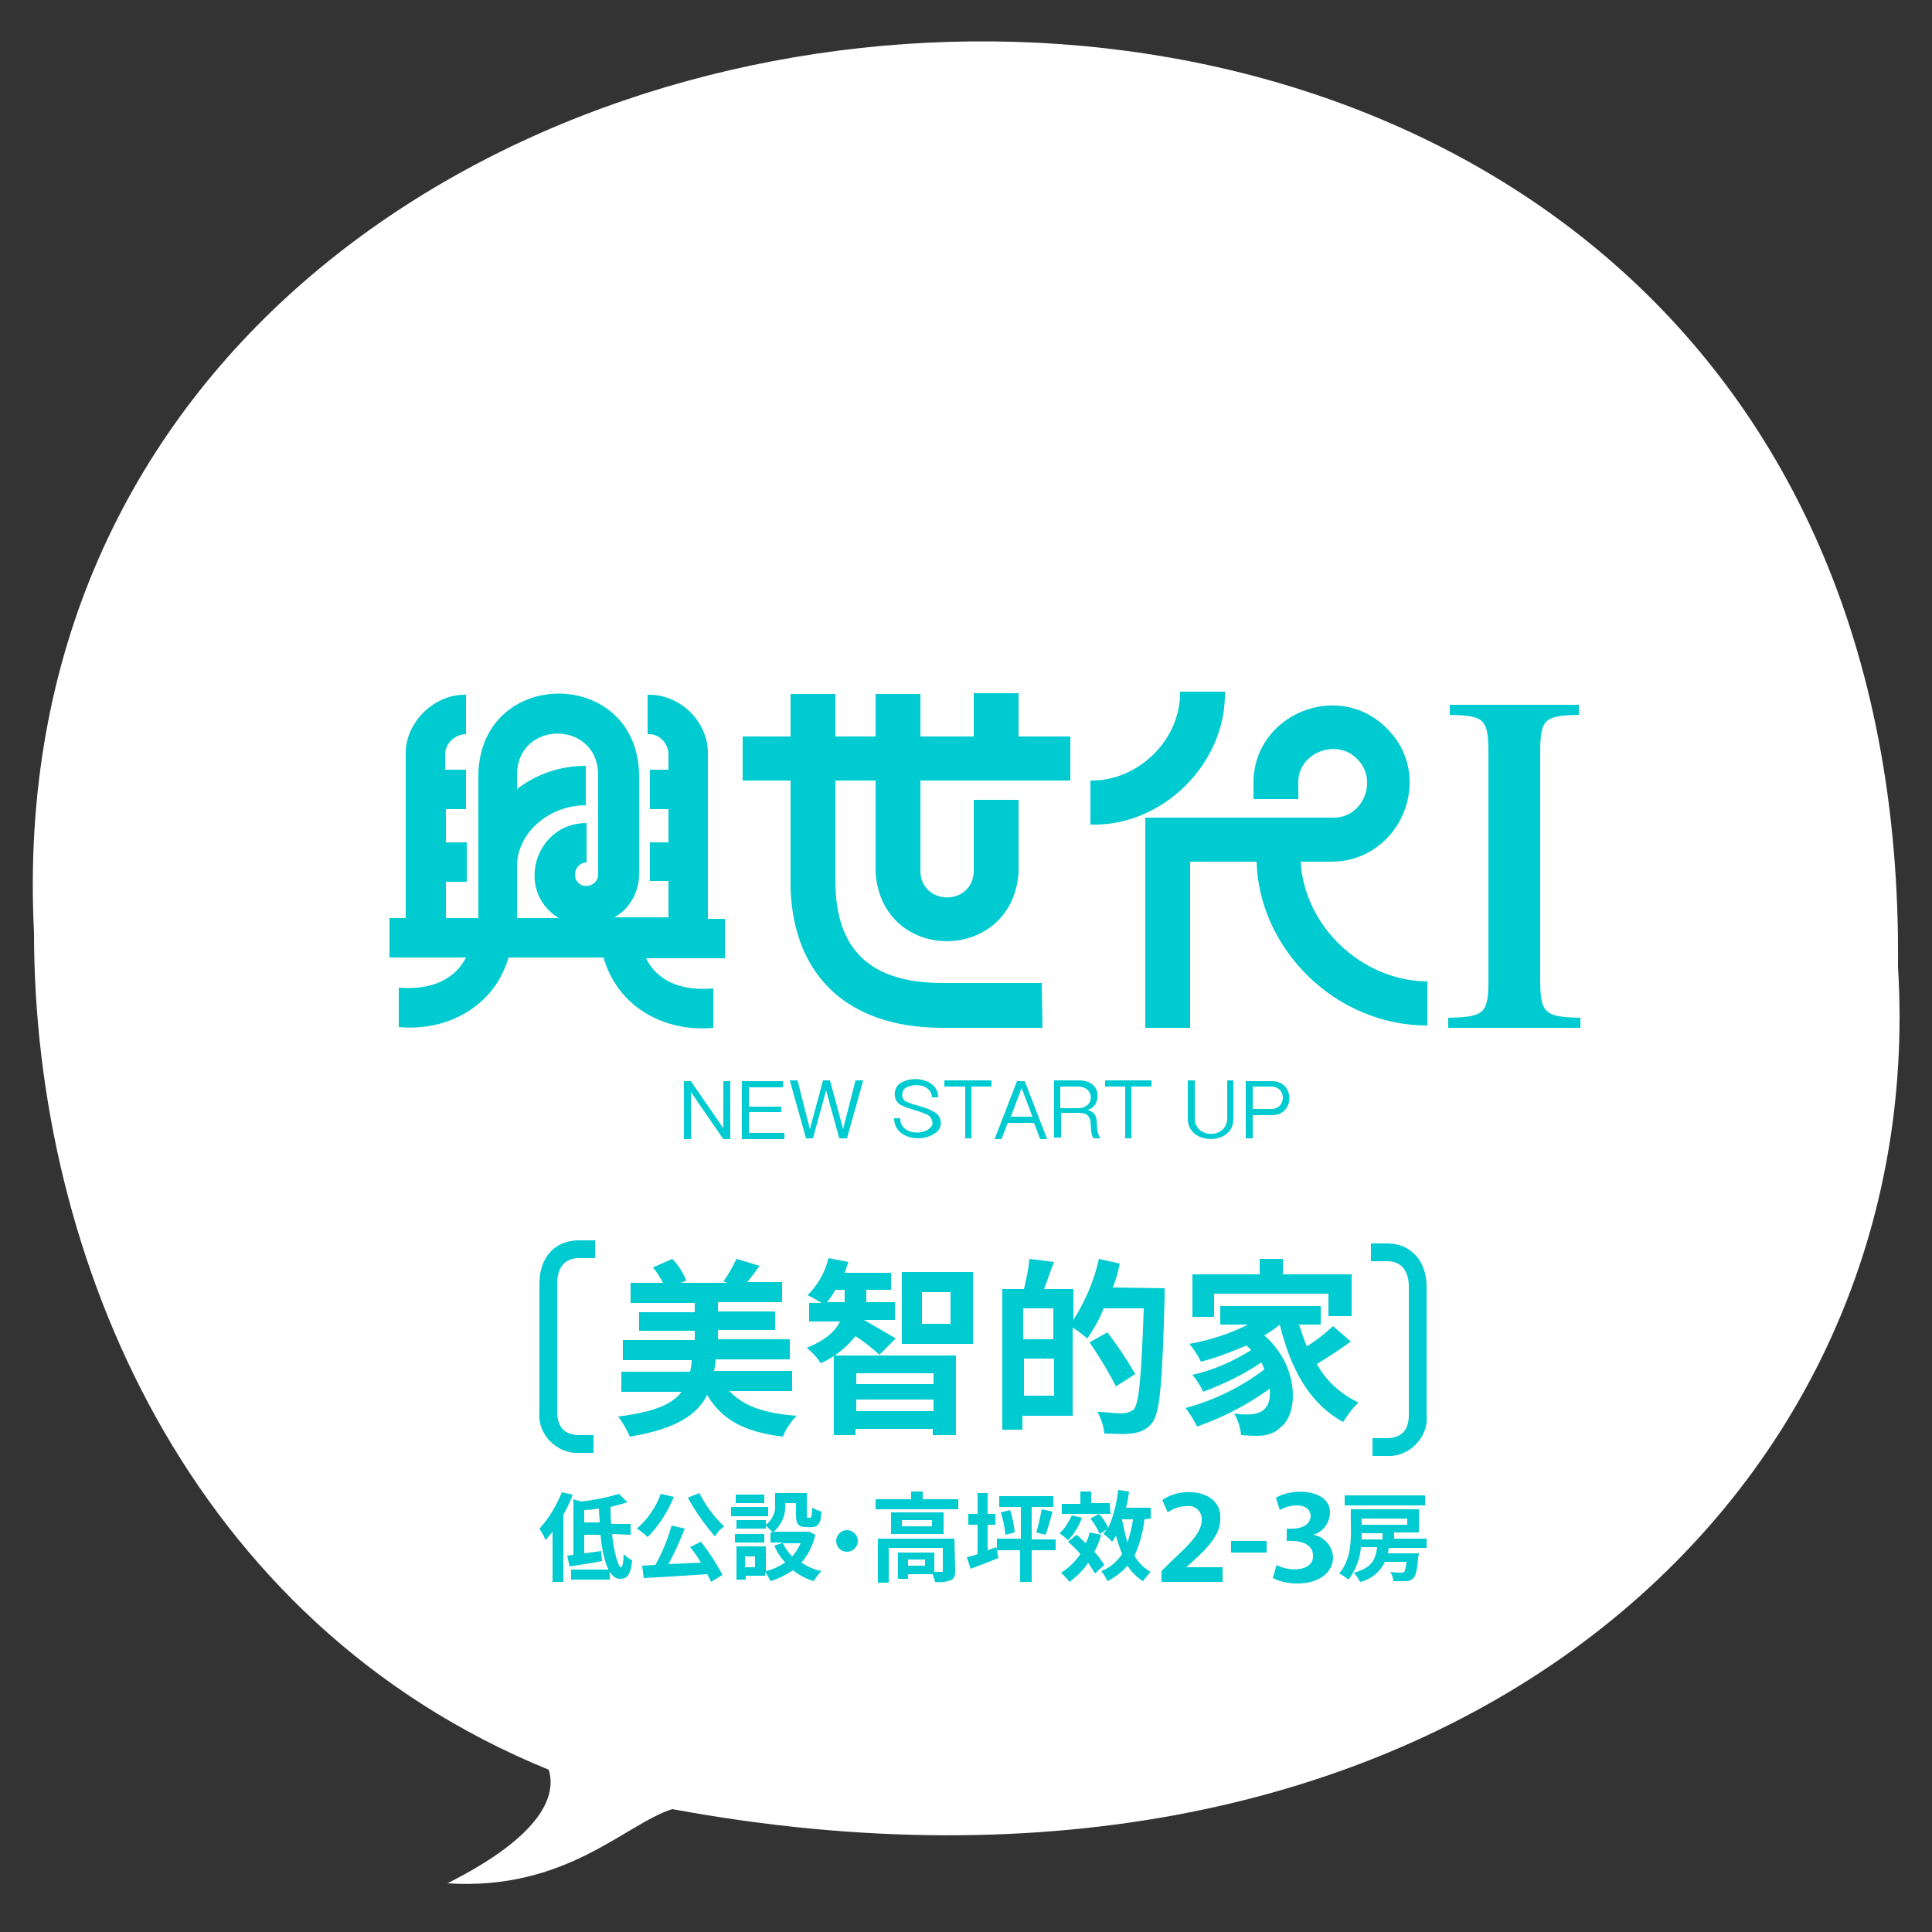 <svg xmlns="http://www.w3.org/2000/svg" viewBox="0 0 250 250">
<rect x="0" y="0" width="250" height="250" fill="#333333" stroke="none"/>
<style type="text/css">
	.st0{fill:#FFFFFF;}
	.st1{fill:#00CBD1;}
</style>
<path class="st0" d="M245.6,125.1C247.3-43.1-2.9-24.4,4.4,120.7c0,42,20,89.3,66.6,108.3c1,3.2-0.6,8.4-13.1,14.7
	c15.4,1,23-7.7,29.1-9.6C185.1,252.2,249.9,195.1,245.6,125.1z"/>
<path class="st1" d="M204.5,131.7v1.3h-17.1v-1.3c4.8-0.1,5.2-0.6,5.2-5.1v-29c0-4.5-0.4-5-5-5.1v-1.3h16.7v1.3
	c-4.6,0.1-5,0.6-5,5.1v29C199.3,131.1,199.8,131.6,204.5,131.7z M158.5,89.5h-5.8c0.1,6.2-5.4,11.6-11.6,11.5v5.7
	C150.4,107,158.7,98.8,158.5,89.5L158.5,89.5z M168.3,111.5h4.1c8.9-0.1,13.4-11.1,7-17.3c-6.3-6.3-17.3-1.7-17.2,7.2c0,0,0,2,0,2
	h5.8v-2c-0.2-3.9,4.9-6,7.6-3.2c2.8,2.7,0.8,7.7-3.1,7.6h-24.3V133h5.8v-21.5h8.6c0.3,11.2,10.1,21.2,22.1,21.2v-5.7
	C176.2,126.9,168.8,119.9,168.3,111.5L168.3,111.5z M134.8,127.2H122c-9.4,0-13.9-4.3-13.9-13.2V101h5.2v11.9
	c0.8,11.9,17.7,11.8,18.5,0v-9.4h-5.8v9.4c-0.3,4.3-6.6,4.3-6.9,0V101h19.4v-5.7h-6.7v-5.6h-5.8v5.6h-6.9v-5.5h-5.8v5.5h-5.2v-5.5
	h-5.8v5.5h-6.2v5.7h6.2v14c0.4,11.3,7.4,17.9,19.4,18h13.2L134.8,127.2z M78.1,123.9H65.8c-1.8,6.3-7.9,9.6-14.2,9v-5.1
	c3.5,0.3,7-0.6,8.7-3.9h-9.9v-5.1h2.1V97.3c0.1-4,3.8-7.5,7.8-7.4V95c-1.4,0-2.7,1.2-2.7,2.6v2h2.7v5.1h-2.6v4.3h2.7v5.1h-2.7v4.7
	h4.2v-18.7c0.4-13.8,20.4-13.8,20.8,0v13c0,2.3-1.2,4.5-3.2,5.6h7v-4.7h-2.4V109h2.4v-4.3h-2.4v-5.1h2.4v-2c0-1.4-1.2-2.7-2.7-2.6
	v-5.1c4.1-0.1,7.7,3.3,7.8,7.4v21.6h2.2v5.1H83.6c1.7,3.4,5.2,4.2,8.7,3.9v5.1C86,133.6,79.9,130.3,78.1,123.9L78.1,123.9z
	 M66.9,118.8h5.4c-5.7-3.5-3.1-12.3,3.6-12.3v5.1c-1.3,0-2,1.7-1.1,2.6c0.9,1,2.7,0.2,2.6-1.1v-13c-0.2-6.9-10.3-6.9-10.5,0v2
	c2.6-2,5.7-3,8.9-3v5.1c-4.8,0-8.9,3.6-8.9,7.9V118.8z"/>
<path class="st1" d="M93.6,139.9h0.9v7.5h-0.9l-4.2-6.1v6.1h-0.9v-7.5h0.9l4.2,6.1V139.9z M96.9,143.9h4.2v-0.7h-4.2v-2.5h4.4v-0.8
	H96v7.5h5.5v-0.8h-4.6V143.9z M109.1,146.1l-1.7-6.3h-0.9l-1.7,6.3l-1.6-6.3h-1l2.1,7.5h0.9l1.7-6.2l1.7,6.2h1l2.1-7.5h-1
	L109.1,146.1z M120.7,143.8c-1-0.6-2.2-0.7-3.3-1.2c-0.8-0.2-0.9-1.5-0.1-1.9c1.2-0.6,3.2-0.3,3.3,1.3h0.8c0-2.3-3.1-2.9-4.8-1.9
	c-1.1,0.6-1.1,2.4,0,2.9c1,0.5,2.2,0.7,3.3,1.2c0.6,0.2,1,1.1,0.6,1.6c-1.1,1.3-4.1,0.9-4-1.1h-0.8c0,2.6,3.4,3.2,5.2,2
	C122.1,146.1,122,144.3,120.7,143.8z M122.3,140.6h2.6v6.7h0.8v-6.7h2.6v-0.8h-6.1V140.6z M132.6,139.9l2.9,7.5h-0.9l-0.8-2.1h-3.4
	l-0.8,2.1h-0.9l2.9-7.5H132.6z M133.6,144.5l-1.4-3.7l-1.4,3.7H133.6z M142.4,147.3h-0.9c-0.8-1.2,0.4-3.3-1.9-3.3h-2.3v3.2h-0.9
	v-7.4c0,0,2.4,0,3.2,0c3.3,0,2.8,3.6,1.1,3.8C142.7,144.2,141.4,145.9,142.4,147.3z M139.5,140.6c-0.6,0-2.3,0-2.3,0v2.8
	c0,0,1.7,0,2.3,0C141.7,143.4,141.7,140.6,139.5,140.6z M143,140.6h2.6v6.7h0.8v-6.7h2.6v-0.8H143L143,140.6z M158.8,144.7
	c0,2.7-4.2,2.7-4.2,0v-4.9h-0.9v5c0,3.4,5.9,3.5,5.9,0v-5h-0.8V144.7z M162.1,144.3v3h-0.9v-7.4h3.4c3,0,3,4.4,0,4.4L162.1,144.3z
	 M164.5,140.6h-2.4v2.9l2.4,0C166.5,143.5,166.5,140.6,164.5,140.6z"/>
<path class="st1" d="M76.7,188H75c-2.9,0.2-5.5-2.4-5.2-5.3v-16.6c0-3.4,2-5.6,5.1-5.6H77v2.3h-2.1c-1.8,0-2.8,1.2-2.8,3.3v16.6
	c0,2,1,3,2.9,3h1.8V188z M184.6,183.1v-16.6c0-3.3-2-5.6-5.1-5.6h-2.1v2.3h2.1c1.8,0,2.8,1.2,2.8,3.3v16.6c0,2-1,3-2.9,3h-1.8v2.3
	h1.8C182.3,188.6,184.9,186,184.6,183.1z M102.5,180v-2.6H92.4c0.1-0.5,0.2-1,0.2-1.5h9.6v-2.6h-9.3v-1.2h7.4v-2.4h-7.4v-1.2h8.3
	v-2.6h-4.5c0.5-0.6,1-1.3,1.6-2.1l-3-0.9c-0.5,1-1,2-1.7,2.9l0.5,0.2h-6l0.7-0.3c-0.4-1-1-2-1.8-2.8l-2.5,1.1c0.5,0.6,0.9,1.3,1.3,2
	h-4.2v2.6h8.3v1.2h-7.2v2.4h7.2v1.2h-9.3v2.6h8.9c0,0.5-0.1,1-0.2,1.5h-8.9v2.6h7.8c-1.2,1.6-3.5,2.6-8.2,3.2
	c0.6,0.8,1.1,1.7,1.5,2.6c6-1,8.7-2.8,10-5.4c1.9,3.2,4.8,4.8,9.8,5.4c0.4-1,1-1.9,1.8-2.7c-4.2-0.3-7-1.3-8.7-3.2L102.5,180z
	 M115.9,173.2c-0.6-0.4-3.1-1.8-4.1-2.4h4v-2.3h-3.7c0-0.2,0-0.3,0-0.5v-1.1h3.2v-2.2h-6c0.2-0.5,0.3-1,0.5-1.4l-2.6-0.5
	c-0.4,1.8-1.4,3.5-2.7,4.8c0.5,0.2,1.3,0.7,1.8,1h-1.6v2.4h4c-0.6,1.2-1.8,2.4-4.3,3.4c0.7,0.6,1.3,1.2,1.8,2c1.8-0.8,3.3-2,4.5-3.5
	c1.1,0.7,2.1,1.5,3.1,2.4L115.9,173.2z M107,168.5c0.4-0.5,0.8-1,1.1-1.6h1.2v1.1c0,0.2,0,0.4,0,0.5H107z M107.9,185.7h2.8v-0.8h10
	v0.8h3v-10.3h-15.8L107.9,185.7z M120.8,177.7v1.4h-10v-1.4H120.8z M110.8,182.6v-1.5h10v1.5H110.8z M116.7,164.6v9.3h9.2v-9.3
	H116.7z M123,171.3h-3.7v-4.1h3.7V171.3z M144,166.6c0.4-1,0.7-2.1,0.9-3.1l-2.7-0.6c-0.6,2.8-1.8,5.5-3.3,7.9v-4h-3.8
	c0.4-1,0.8-2.3,1.3-3.5l-3.2-0.4c-0.1,1.3-0.4,2.6-0.7,3.9h-2.8v18.2h2.6v-1.8h6.5v-11.4c0.7,0.4,1.3,0.9,1.9,1.4
	c0.8-1.2,1.6-2.5,2.1-3.9h5.2c-0.3,8.7-0.6,12.3-1.3,13.1c-1.3,0.9-2.5,0.3-4.7,0.3c0.5,0.9,0.8,1.8,0.9,2.8c2.1,0,4.8,0.5,6.2-1.4
	c1-1.3,1.3-5.2,1.6-16.1c0-0.4,0-1.3,0-1.3L144,166.6z M136.3,173.3h-3.9v-4h3.9V173.3z M132.5,180.6v-4.8h3.9v4.8L132.5,180.6z
	 M146.9,177.8c-1.1-1.9-2.3-3.7-3.6-5.4l-2.3,1.3c1.2,1.8,2.4,3.7,3.4,5.7L146.9,177.8z M172.5,171.6c-1.1,1-2.2,1.9-3.4,2.6
	c-0.4-0.9-0.7-1.9-1-2.8h2.8V169h-13v2.4h3.6c-2.4,1.2-4.9,2-7.6,2.5c0.6,0.7,1.1,1.5,1.5,2.3c2-0.5,4-1.3,5.9-2.1
	c0.2,0.2,0.4,0.4,0.6,0.6c-2.4,1.5-4.9,2.6-7.6,3.2c0.6,0.7,1,1.4,1.4,2.2c2.6-1,5.2-2.2,7.5-3.8c0.2,0.3,0.3,0.6,0.4,0.9
	c-3,2.3-6.5,4-10.2,5c0.6,0.7,1.1,1.6,1.5,2.4c3.4-1.2,6.5-2.8,9.4-4.9c0.3,3.3-1.9,3.6-4.6,3.2c0.5,0.9,0.8,1.8,0.9,2.8
	c1.8,0.1,3.7,0.4,5.1-1c2.4-1.8,2.4-8-2.1-11.9c0.7-0.4,1.4-0.9,2-1.4c1.4,5.7,3.8,10.2,8.2,12.6c0.6-0.9,1.2-1.8,2-2.5
	c-2.3-1.1-4.2-2.8-5.4-5c1.5-0.9,3-1.9,4.4-2.9L172.5,171.6z M157.1,167.4h14.8v2.9h3v-5.4h-8.9v-2H163v2h-8.7v5.5h2.8L157.1,167.4z
	"/>
<path class="st1" d="M158.2,204.7h-7.9v-1.4l1.4-1.4c2.4-2.2,3.8-3.7,3.8-5.2c0.1-1.1-0.9-2-2-1.8c-0.8,0-1.7,0.3-2.4,0.8l-0.7-1.6
	c2.7-1.9,7.7-1.2,7.5,2.4c0.1,2.4-2.4,4.5-4.4,6.3h4.7L158.2,204.7z M159.3,199.4h4.6v1.5h-4.6V199.4z M169.9,198.6
	c1.4,0.2,2.5,1.4,2.6,2.9c0,1.9-1.7,3.4-4.6,3.4c-1.1,0-2.2-0.2-3.2-0.7l0.5-1.7c1.5,0.9,4.8,0.9,4.7-1.2c0-1.7-2-2-3.4-1.9v-1.6
	c1.2,0.1,3-0.1,3.1-1.6c0-0.8-0.6-1.4-1.8-1.4c-0.8,0-1.5,0.2-2.2,0.6l-0.5-1.6c2.4-1.4,7.1-1,7,2
	C172,197.2,171.1,198.3,169.9,198.6L169.9,198.6z M179.7,200.3c0,0.2-0.1,0.5-0.1,0.7h4c0,0,0,0.4-0.1,0.5c-0.1,1.6-0.3,2.4-0.6,2.7
	c-0.3,0.3-0.6,0.4-1,0.4c-0.5,0-1.1,0-1.6,0c0-0.4-0.2-0.9-0.4-1.2c0.6,0.1,1.1,0.1,1.4,0.1c0.2,0,0.3,0,0.4-0.1
	c0.1-0.1,0.2-0.5,0.3-1.3h-2.8c-0.6,1.3-1.8,2.3-3.2,2.6c-0.2-0.4-0.5-0.8-0.8-1.2c2.3-0.6,2.8-1.7,3-3.3h-2.1
	c-0.1,1.5-0.7,3-1.6,4.2c-0.4-0.3-0.8-0.6-1.2-0.8c2-2.4,1.4-5.6,1.5-8.3h8.8v3h-3.2v0.8h4.2v1.2L179.7,200.3z M184.4,194.8H174
	v-1.3h10.4V194.8z M176.2,198.4c0,0.2,0,0.5,0,0.8h2.7v-0.8H176.2z M176.2,196.5v0.8h5.9v-0.8H176.2z M74.1,193.4
	c-0.3,0.9-0.7,1.7-1.2,2.6v8.7h-1.4v-6.5c-0.3,0.4-0.6,0.7-0.9,1.1c-0.2-0.5-0.5-1-0.8-1.5c1.3-1.4,2.2-3,2.9-4.7L74.1,193.4z
	 M79.2,198.5c0.3,3.1,1.4,6.4,1.5,2.6c0.3,0.3,0.7,0.6,1.1,0.8c-0.2,1.9-0.6,2.4-1.6,2.4c-1.4,0-2.2-2.5-2.5-5.7h-2.1v2.4l2.2-0.3
	l0.1,1.3c-1.5,0.3-3,0.5-4.2,0.7l-0.3-1.4l0.8-0.1V194l1,0.3c1.7-0.2,3.3-0.5,4.9-1l1.1,1.1c-0.7,0.2-1.4,0.4-2.2,0.6
	c0,0.7,0,1.5,0.1,2.2h2.5v1.4L79.2,198.5z M73.9,203.1h5v1.3h-5V203.1z M77.6,197.1c0-0.6-0.1-1.2-0.1-1.9c-0.6,0.1-1.3,0.2-1.9,0.2
	v1.6H77.6z M87.2,193.7c-0.8,1.9-1.9,3.7-3.4,5.2c-0.4-0.4-0.9-0.8-1.4-1.1c1.4-1.2,2.5-2.8,3.1-4.5L87.2,193.7z M90.7,199.5
	c1.1,1.4,2,2.8,2.8,4.3l-1.5,0.9c-0.1-0.3-0.3-0.7-0.5-1c-3,0.2-6.1,0.4-8.2,0.5l-0.2-1.6l1.7-0.1c0.9-1.6,1.6-3.3,2.1-5.1l1.7,0.4
	c-0.6,1.6-1.3,3.1-2.1,4.6l4.2-0.2c-0.4-0.7-0.9-1.4-1.4-2L90.7,199.5z M90.5,193.2c0.8,1.6,1.9,3.1,3.2,4.3
	c-0.5,0.4-0.9,0.8-1.2,1.3c-1.3-1.5-2.5-3.2-3.5-5L90.5,193.2z M99.4,196.2h-4.8V195h4.8V196.2z M105.5,198.6
	c-0.3,1.3-0.9,2.6-1.8,3.6c0.8,0.5,1.6,0.9,2.6,1.1c-0.4,0.4-0.7,0.8-1,1.3c-1-0.3-1.9-0.8-2.7-1.4c-0.9,0.6-1.9,1.1-2.9,1.4
	c-0.2-0.4-0.4-0.8-0.7-1.2v0.5h-2.5v0.5h-1.2v-4.3h3.8v3.2c0.9-0.2,1.7-0.6,2.5-1.1c-0.6-0.7-1.1-1.4-1.4-2.2l1.2-0.4h-1.7v-1.3h0.3
	c-0.3-0.3-0.6-0.6-0.9-0.9v0.4h-3.8v-1.1h3.8v0.6c0.8-0.6,1.3-1.6,1.2-2.6v-1.5h4.1v2.8c0,0.3,0,0.4,0.2,0.4c0.5,0,0.4,0,0.5-1.3
	c0.4,0.2,0.8,0.4,1.2,0.5c-0.1,2-0.7,2.1-2,2c-1,0-1.3-0.4-1.3-1.6v-1.5h-1.4v0.2c0.1,1.3-0.5,2.7-1.5,3.5h4.3h0.3L105.5,198.6z
	 M98.9,199.6h-3.8v-1.1h3.8V199.6z M98.9,194.5h-3.7v-1.1h3.7V194.5z M97.7,201.4h-1.3v1.4h1.3L97.7,201.4z M101.3,199.7
	c0.3,0.6,0.7,1.2,1.2,1.7c0.5-0.5,0.8-1.1,1.1-1.7H101.3z M124,194v1.3h-10.7V194h4.6v-1h1.5v1H124z M123.6,203.2
	c0,0.7-0.1,1.1-0.6,1.3c-0.6,0.2-1.3,0.3-2,0.2c-0.1-0.3-0.2-0.7-0.3-1h-3.2v0.6h-1.3v-3.4h4.7v2.5h0.9c0.2,0,0.2,0,0.2-0.2v-2.9h-7
	v4.5h-1.4v-5.7h9.9L123.6,203.2z M122.1,195.7v2.8h-6.8v-2.8H122.1z M120.6,196.7h-3.9v0.8h3.9V196.7z M119.7,201.8h-2.2v0.8h2.2
	V201.8z M136.6,200.6h-3.1v4.1H132v-4.1H129l0.2,1c-1.2,0.5-2.5,1-3.6,1.4l-0.5-1.5c0.4-0.1,0.9-0.2,1.4-0.4v-3.8h-1.2v-1.4h1.2
	v-2.7h1.3v2.7h1v1.4h-1v3.3l1.1-0.4l0.1,0.3v-1.4h3.1V195h-2.8v-1.4h7v1.4h-2.8v4.2h3.1V200.6z M130.7,195.4
	c0.3,0.9,0.5,1.9,0.6,2.9l-1.2,0.3c-0.1-1-0.3-2-0.6-2.9L130.7,195.4z M134.1,198.3c0.3-1,0.5-2,0.7-3l1.4,0.3
	c-0.3,1.1-0.6,2.2-0.9,3L134.1,198.3z M140,196.4c-0.4,1.1-1,2.1-1.8,2.9c-0.3-0.3-0.7-0.6-1.1-0.9c0.7-0.6,1.2-1.5,1.6-2.3
	L140,196.4z M141.7,203.6c-0.3-0.5-0.6-0.9-0.9-1.4c-0.6,1-1.5,1.8-2.4,2.5c-0.3-0.4-0.7-0.8-1.1-1.2c1-0.6,1.8-1.4,2.5-2.4
	c-0.5-0.6-1-1.1-1.6-1.6l1.1-0.9c0.4,0.3,0.8,0.7,1.2,1.1c0.2-0.4,0.4-0.9,0.5-1.4l1.5,0.3c-0.2,0.7-0.5,1.5-0.9,2.2
	c0.5,0.5,0.9,1.1,1.3,1.7L141.7,203.6z M143.7,195.9h-6.3v-1.3h2.4V193h1.4v1.5h2.4L143.7,195.9z M148.1,196.6
	c-0.2,1.6-0.6,3.2-1.3,4.7c0.5,0.9,1.2,1.6,2.1,2.1c-0.4,0.4-0.7,0.8-1,1.2c-0.8-0.5-1.5-1.2-2-2c-0.7,0.8-1.6,1.5-2.6,2
	c-0.2-0.5-0.5-0.9-0.8-1.3c1.1-0.4,2-1.2,2.7-2.2c-0.3-0.8-0.6-1.6-0.8-2.4c-0.2,0.3-0.3,0.6-0.5,0.8c-0.3-0.4-0.7-0.7-1.1-1
	c0.1-0.2,0.3-0.4,0.4-0.6l-0.9,0.6c-0.3-0.7-0.7-1.4-1.2-2l1.1-0.6c0.5,0.5,0.9,1.1,1.2,1.8c0.7-1.5,1.1-3.2,1.3-4.9l1.4,0.2
	c-0.1,0.7-0.2,1.4-0.4,2.1h3.2v1.4L148.1,196.6z M145.2,196.7c0.2,1,0.4,1.9,0.7,2.9c0.3-1,0.6-2,0.7-3h-1.4L145.2,196.7z"/>
<circle class="st1" cx="109.6" cy="199.4" r="1.4"/>
</svg>
